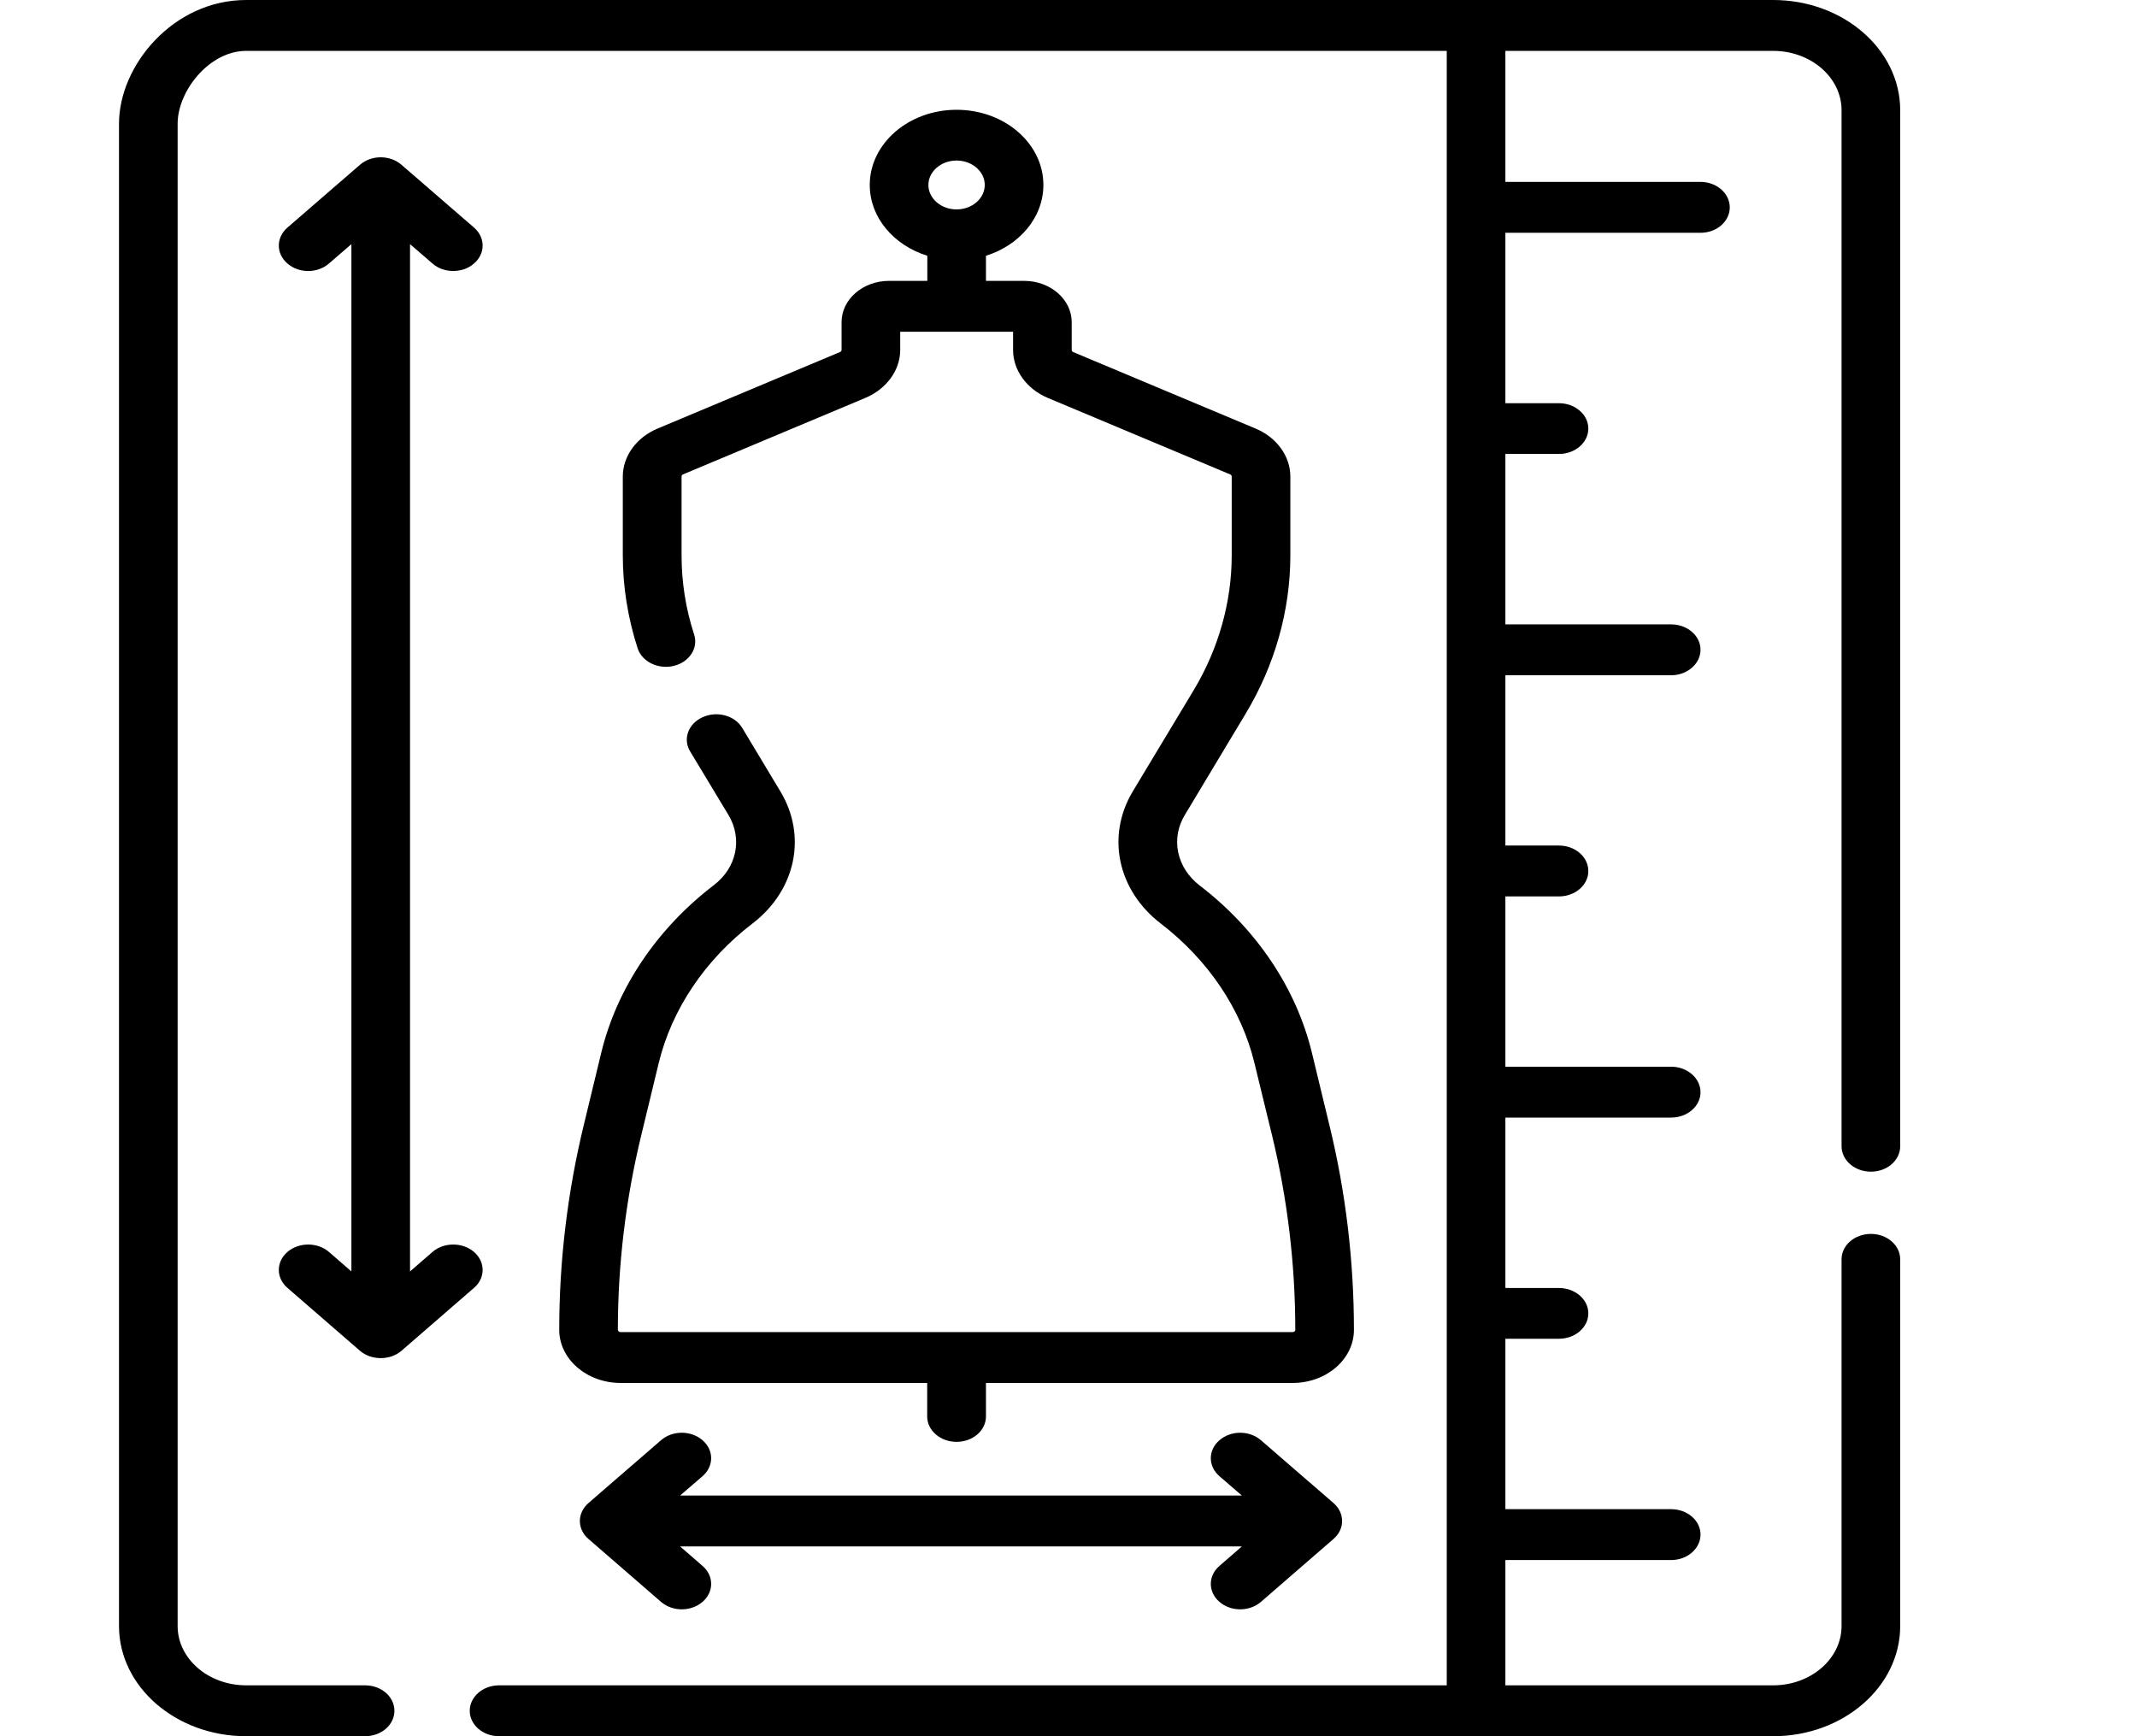 <svg width="16" height="13" viewBox="0 0 16 13" fill="none" xmlns="http://www.w3.org/2000/svg">
<g clip-path="url(#clip0)">
<path d="M14.008 8.773C14.129 8.773 14.227 8.688 14.227 8.582V0.825C14.227 0.37 13.8 0 13.276 0H1.843C1.298 0 0.891 0.489 0.891 0.926V12.175C0.891 12.63 1.318 13 1.843 13H2.733C2.855 13 2.953 12.915 2.953 12.81C2.953 12.704 2.855 12.619 2.733 12.619H1.843C1.56 12.619 1.33 12.42 1.33 12.175V0.926C1.33 0.681 1.567 0.381 1.843 0.381H10.832V12.619H3.737C3.616 12.619 3.517 12.704 3.517 12.81C3.517 12.915 3.616 13 3.737 13H13.276C13.8 13 14.227 12.63 14.227 12.175V9.429C14.227 9.324 14.129 9.239 14.008 9.239C13.886 9.239 13.788 9.324 13.788 9.429V12.175C13.788 12.42 13.558 12.619 13.276 12.619H11.271V11.681H12.512C12.633 11.681 12.732 11.595 12.732 11.49C12.732 11.385 12.633 11.3 12.512 11.3H11.271V10.024H11.672C11.793 10.024 11.892 9.939 11.892 9.834C11.892 9.729 11.793 9.644 11.672 9.644H11.271V8.368H12.512C12.633 8.368 12.732 8.283 12.732 8.178C12.732 8.073 12.633 7.987 12.512 7.987H11.271V6.712H11.672C11.793 6.712 11.892 6.627 11.892 6.522C11.892 6.416 11.793 6.331 11.672 6.331H11.271V5.056H12.512C12.633 5.056 12.732 4.97 12.732 4.865C12.732 4.76 12.633 4.675 12.512 4.675H11.271V3.399H11.672C11.793 3.399 11.892 3.314 11.892 3.209C11.892 3.104 11.793 3.019 11.672 3.019H11.271V1.743H12.732C12.853 1.743 12.951 1.658 12.951 1.553C12.951 1.448 12.853 1.362 12.732 1.362H11.271V0.381H13.276C13.558 0.381 13.788 0.58 13.788 0.825V8.582C13.788 8.688 13.886 8.773 14.008 8.773Z" fill="black"/>
<path d="M5.344 6.628C4.918 6.954 4.619 7.399 4.502 7.881L4.371 8.423C4.249 8.926 4.187 9.442 4.187 9.957C4.187 10.176 4.393 10.355 4.647 10.355H6.942V10.606C6.942 10.711 7.041 10.796 7.162 10.796C7.283 10.796 7.382 10.711 7.382 10.606V10.355H9.678C9.931 10.355 10.137 10.177 10.137 9.958C10.137 9.443 10.076 8.927 9.953 8.423L9.822 7.881C9.705 7.4 9.408 6.956 8.983 6.631C8.81 6.498 8.763 6.28 8.871 6.102L9.325 5.346C9.545 4.981 9.661 4.57 9.661 4.158V3.568C9.661 3.416 9.559 3.275 9.401 3.209L8.035 2.636C8.028 2.633 8.024 2.627 8.024 2.62V2.412C8.024 2.242 7.864 2.103 7.668 2.103H7.382V1.915C7.632 1.837 7.812 1.629 7.812 1.385C7.812 1.074 7.521 0.822 7.162 0.822C6.804 0.822 6.512 1.074 6.512 1.385C6.512 1.629 6.692 1.837 6.943 1.915V2.103H6.656C6.46 2.103 6.301 2.242 6.301 2.412V2.62C6.301 2.627 6.296 2.633 6.289 2.636L4.923 3.209C4.765 3.275 4.663 3.416 4.663 3.568V4.158C4.663 4.393 4.701 4.628 4.774 4.854C4.807 4.955 4.928 5.014 5.045 4.986C5.162 4.957 5.23 4.852 5.197 4.751C5.134 4.558 5.103 4.359 5.103 4.158V3.568C5.103 3.561 5.107 3.555 5.114 3.552L6.48 2.979C6.638 2.912 6.74 2.772 6.74 2.62V2.484H7.585V2.62C7.585 2.772 7.686 2.912 7.844 2.979L9.21 3.552C9.217 3.555 9.222 3.561 9.222 3.568V4.158C9.222 4.509 9.123 4.859 8.936 5.17L8.481 5.926C8.281 6.26 8.367 6.667 8.692 6.916C9.046 7.188 9.295 7.558 9.392 7.959L9.524 8.501C9.64 8.979 9.698 9.469 9.698 9.958C9.698 9.967 9.689 9.974 9.678 9.974H4.647C4.635 9.974 4.626 9.966 4.626 9.957C4.626 9.468 4.685 8.979 4.801 8.501L4.932 7.959C5.03 7.557 5.279 7.186 5.635 6.914C5.958 6.666 6.044 6.26 5.843 5.926L5.557 5.45C5.501 5.357 5.368 5.321 5.261 5.37C5.153 5.418 5.111 5.533 5.167 5.626L5.454 6.102C5.561 6.281 5.516 6.497 5.344 6.628ZM7.162 1.202C7.278 1.202 7.373 1.284 7.373 1.385C7.373 1.486 7.278 1.568 7.162 1.568C7.046 1.568 6.951 1.486 6.951 1.385C6.951 1.284 7.046 1.202 7.162 1.202Z" fill="black"/>
<path d="M2.463 9.374C2.377 9.3 2.238 9.3 2.152 9.374C2.066 9.448 2.066 9.569 2.152 9.643L2.695 10.114C2.738 10.151 2.794 10.169 2.851 10.169C2.907 10.169 2.963 10.151 3.006 10.114L3.549 9.643C3.635 9.569 3.635 9.448 3.549 9.374C3.463 9.3 3.324 9.3 3.238 9.374L3.07 9.52V1.828L3.238 1.973C3.281 2.011 3.337 2.029 3.394 2.029C3.45 2.029 3.506 2.011 3.549 1.973C3.635 1.899 3.635 1.779 3.549 1.704L3.006 1.234C2.92 1.159 2.781 1.159 2.695 1.234L2.152 1.704C2.066 1.779 2.066 1.899 2.152 1.973C2.238 2.048 2.377 2.048 2.463 1.973L2.631 1.828V9.52L2.463 9.374Z" fill="black"/>
<path d="M9.13 11.994C9.173 12.031 9.229 12.05 9.285 12.05C9.342 12.05 9.398 12.031 9.441 11.994L9.984 11.523C10.07 11.449 10.07 11.329 9.984 11.254L9.441 10.784C9.355 10.709 9.216 10.709 9.13 10.784C9.044 10.858 9.044 10.978 9.13 11.053L9.298 11.198H5.092L5.26 11.053C5.346 10.978 5.346 10.858 5.26 10.784C5.174 10.709 5.035 10.709 4.949 10.784L4.406 11.254C4.32 11.329 4.32 11.449 4.406 11.523L4.949 11.994C4.992 12.031 5.048 12.05 5.105 12.05C5.161 12.05 5.217 12.031 5.26 11.994C5.346 11.92 5.346 11.799 5.26 11.725L5.092 11.579H9.298L9.13 11.725C9.044 11.799 9.044 11.92 9.13 11.994Z" fill="black"/>
</g>
<defs>
<clipPath id="clip0">
<rect width="15" height="13" fill="white" transform="translate(0.891)"/>
</clipPath>
</defs>
</svg>
